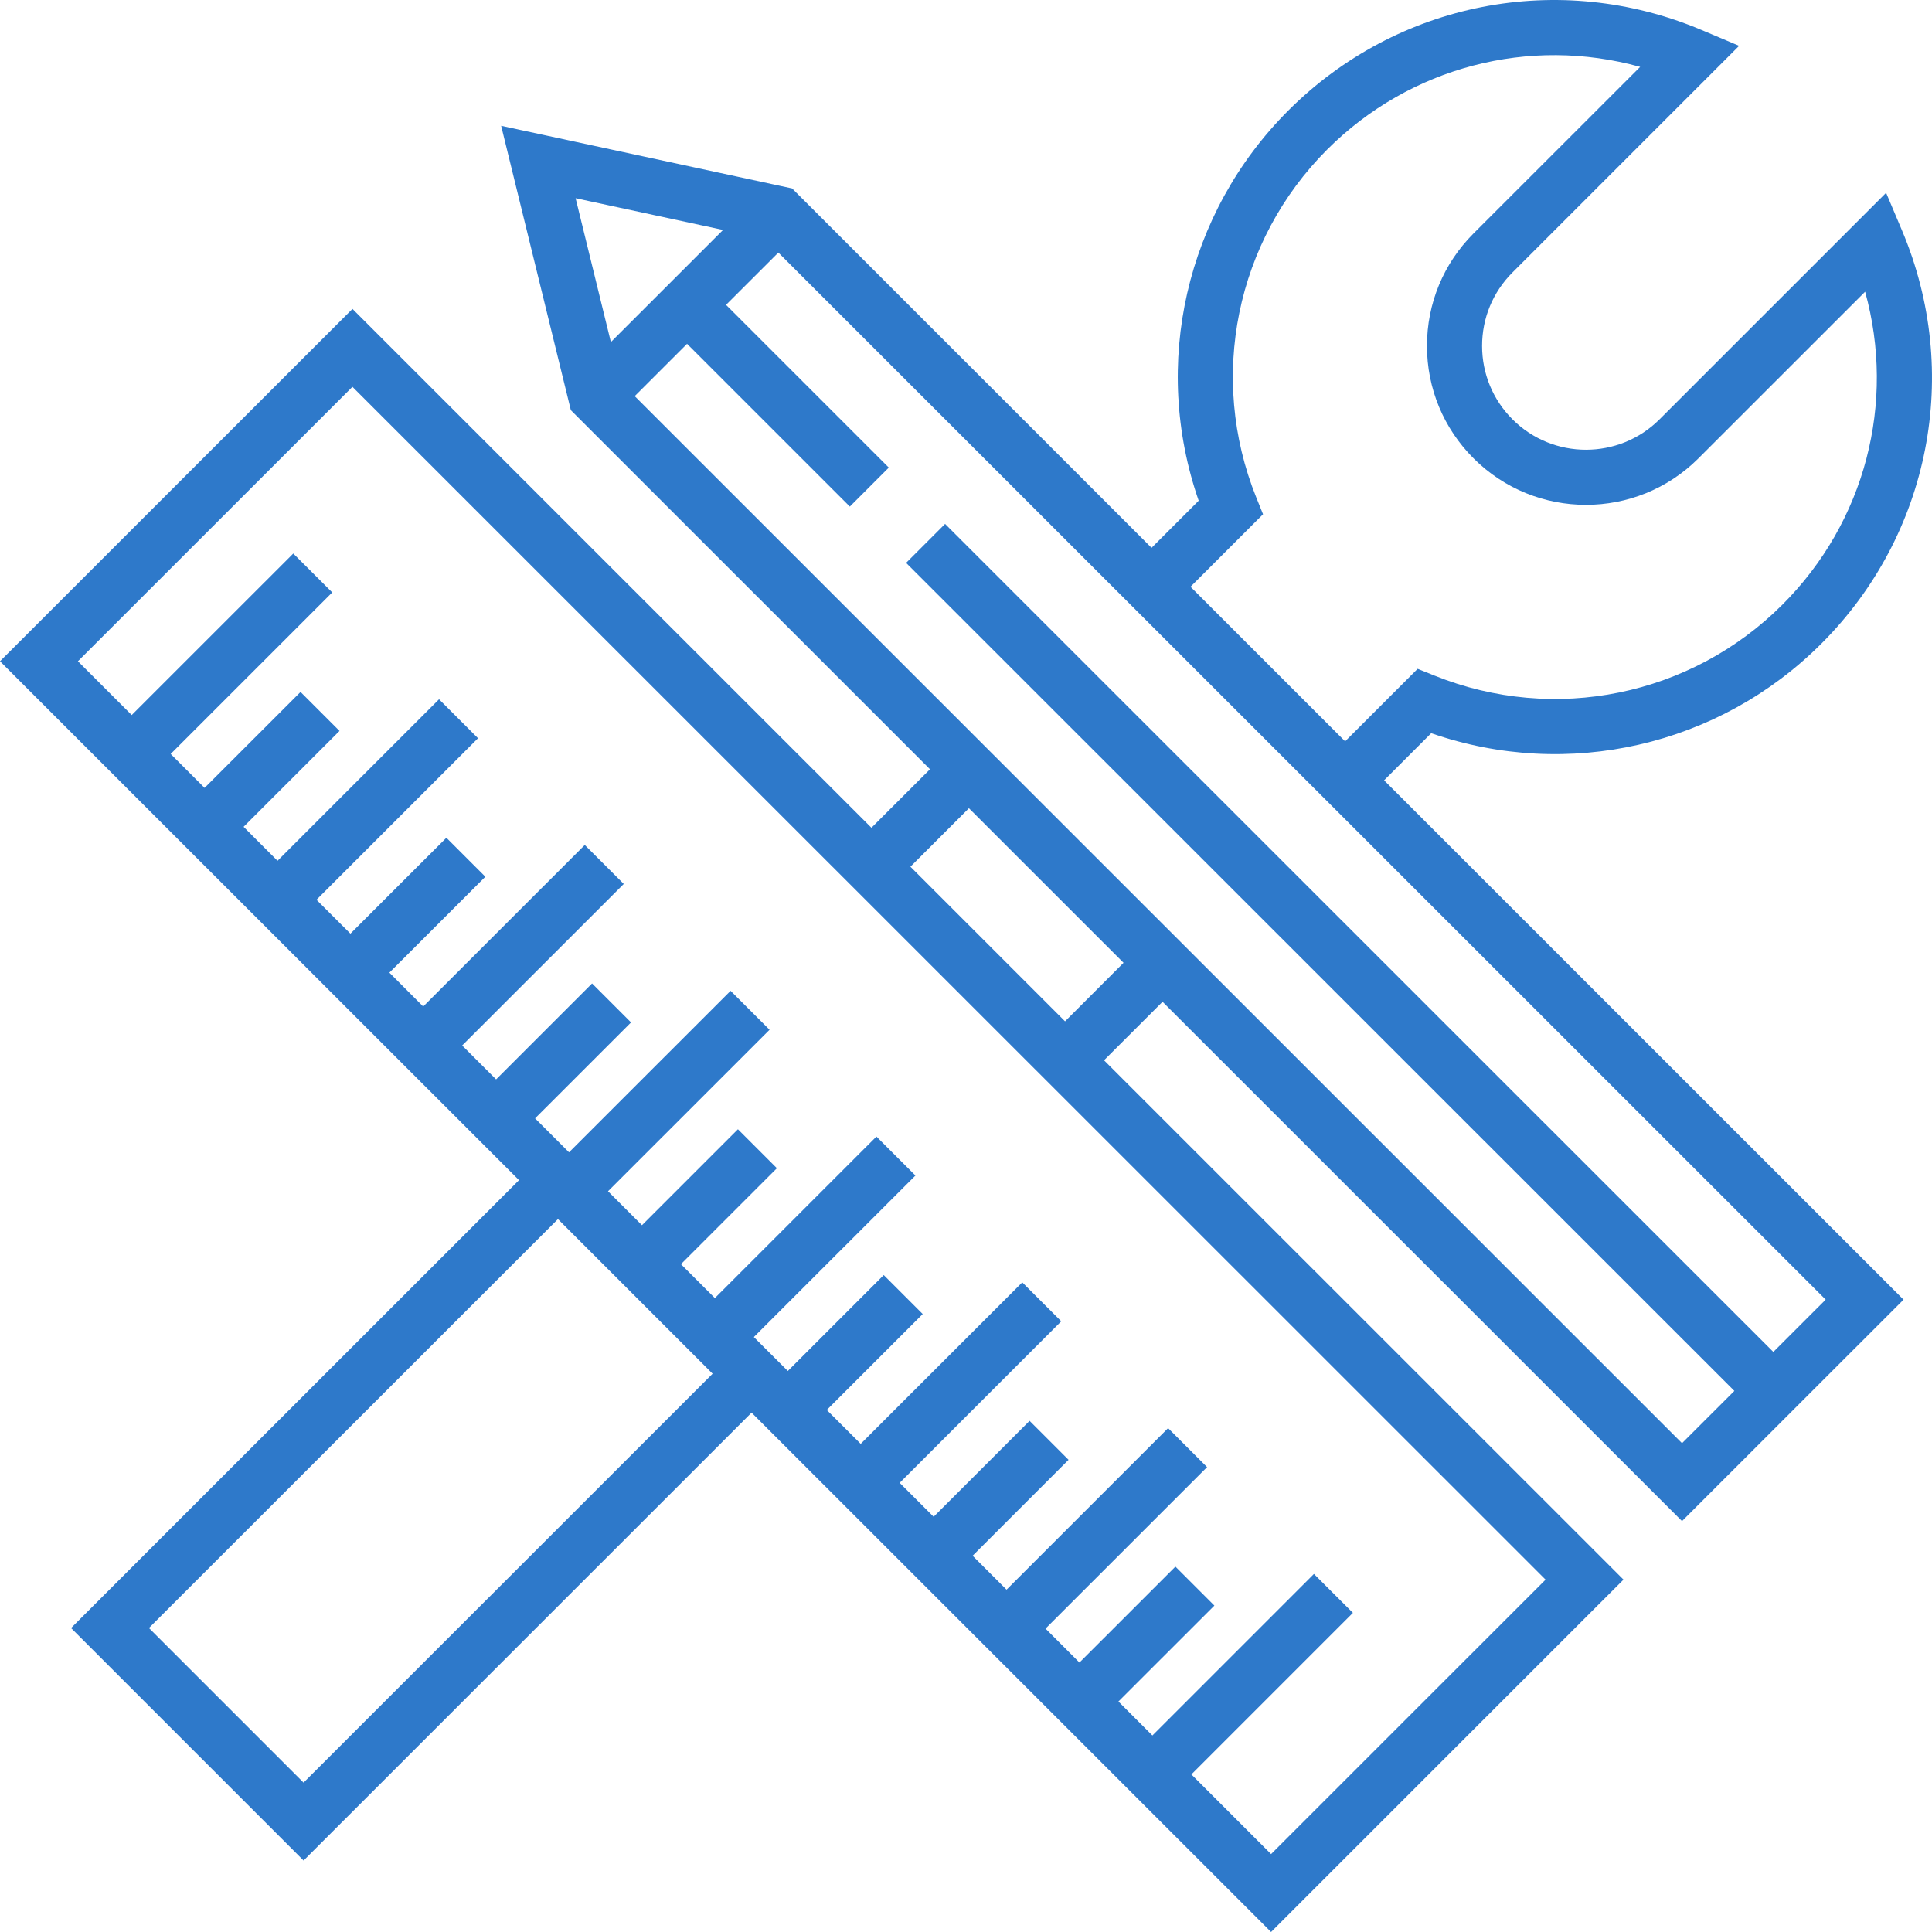 <svg width="64" height="64" viewBox="0 0 64 64" fill="none" xmlns="http://www.w3.org/2000/svg">
  <path
    d="M47.411 24.288C51.925 25.856 56.937 24.721 60.337 21.32C63.945 17.713 64.994 12.342 63.008 7.637L62.48 6.387L54.974 13.892C53.63 15.234 51.446 15.234 50.104 13.892C49.453 13.242 49.096 12.378 49.096 11.459C49.096 10.54 49.453 9.675 50.104 9.025L57.611 1.518L56.361 0.991C51.654 -0.993 46.282 0.055 42.676 3.662C39.275 7.063 38.141 12.076 39.708 16.586L38.147 18.147L26.429 6.432L26.239 6.242L16.601 4.167L18.91 13.588L30.807 25.483L28.868 27.421L11.676 10.233L0 21.905L17.193 39.094L2.354 53.931L10.057 61.633L24.897 46.796L42.106 64L53.78 52.327L36.572 35.123L38.511 33.185L55.719 50.389L63.058 43.053L45.85 25.849L47.411 24.288ZM41.84 17.035L41.614 16.475C40.016 12.503 40.939 7.979 43.966 4.952C46.714 2.206 50.661 1.196 54.333 2.215L48.813 7.733C47.818 8.728 47.27 10.051 47.27 11.458C47.27 12.865 47.818 14.188 48.813 15.183C50.867 17.237 54.21 17.237 56.264 15.183L61.785 9.664C62.803 13.336 61.794 17.282 59.046 20.029C56.018 23.056 51.496 23.98 47.521 22.381L46.961 22.156L44.559 24.558L39.437 19.437L41.84 17.035ZM23.952 7.617L20.236 11.332L19.068 6.566L23.952 7.617ZM10.056 59.052L4.934 53.93L18.483 40.384L23.606 45.506L10.056 59.052ZM42.106 61.419L39.466 58.78L44.817 53.428L43.526 52.139L38.175 57.49L37.049 56.365L40.228 53.187L38.937 51.896L35.758 55.074L34.634 53.95L39.986 48.6L38.695 47.309L33.343 52.66L32.219 51.536L35.397 48.358L34.106 47.067L30.928 50.245L29.803 49.121L35.155 43.77L33.864 42.48L28.512 47.83L27.388 46.707L30.566 43.529L29.275 42.238L26.097 45.416L24.972 44.292L30.325 38.941L29.033 37.65L23.681 43.001L22.557 41.877L25.736 38.699L24.445 37.408L21.266 40.587L20.141 39.462L25.493 34.112L24.202 32.822L18.85 38.172L17.725 37.047L20.904 33.869L19.613 32.578L16.434 35.756L15.31 34.633L20.663 29.282L19.371 27.991L14.019 33.342L12.899 32.22L16.078 29.043L14.787 27.752L11.608 30.929L10.484 29.806L15.835 24.455L14.544 23.164L9.193 28.515L8.069 27.39L11.247 24.213L9.956 22.922L6.777 26.1L5.654 24.976L11.006 19.625L9.715 18.336L4.363 23.687L2.581 21.905L11.675 12.814L51.199 52.328L42.106 61.419ZM35.281 33.833L30.159 28.711L32.097 26.774L37.219 31.894L35.281 33.833ZM58.744 44.785L31.307 17.355L30.016 18.646L57.453 46.076L55.719 47.808L21.026 13.123L22.76 11.39L28.152 16.781L29.443 15.49L24.051 10.099L25.784 8.367L60.478 43.052L58.744 44.785Z"
    fill="#2E79CA"/>
</svg>
